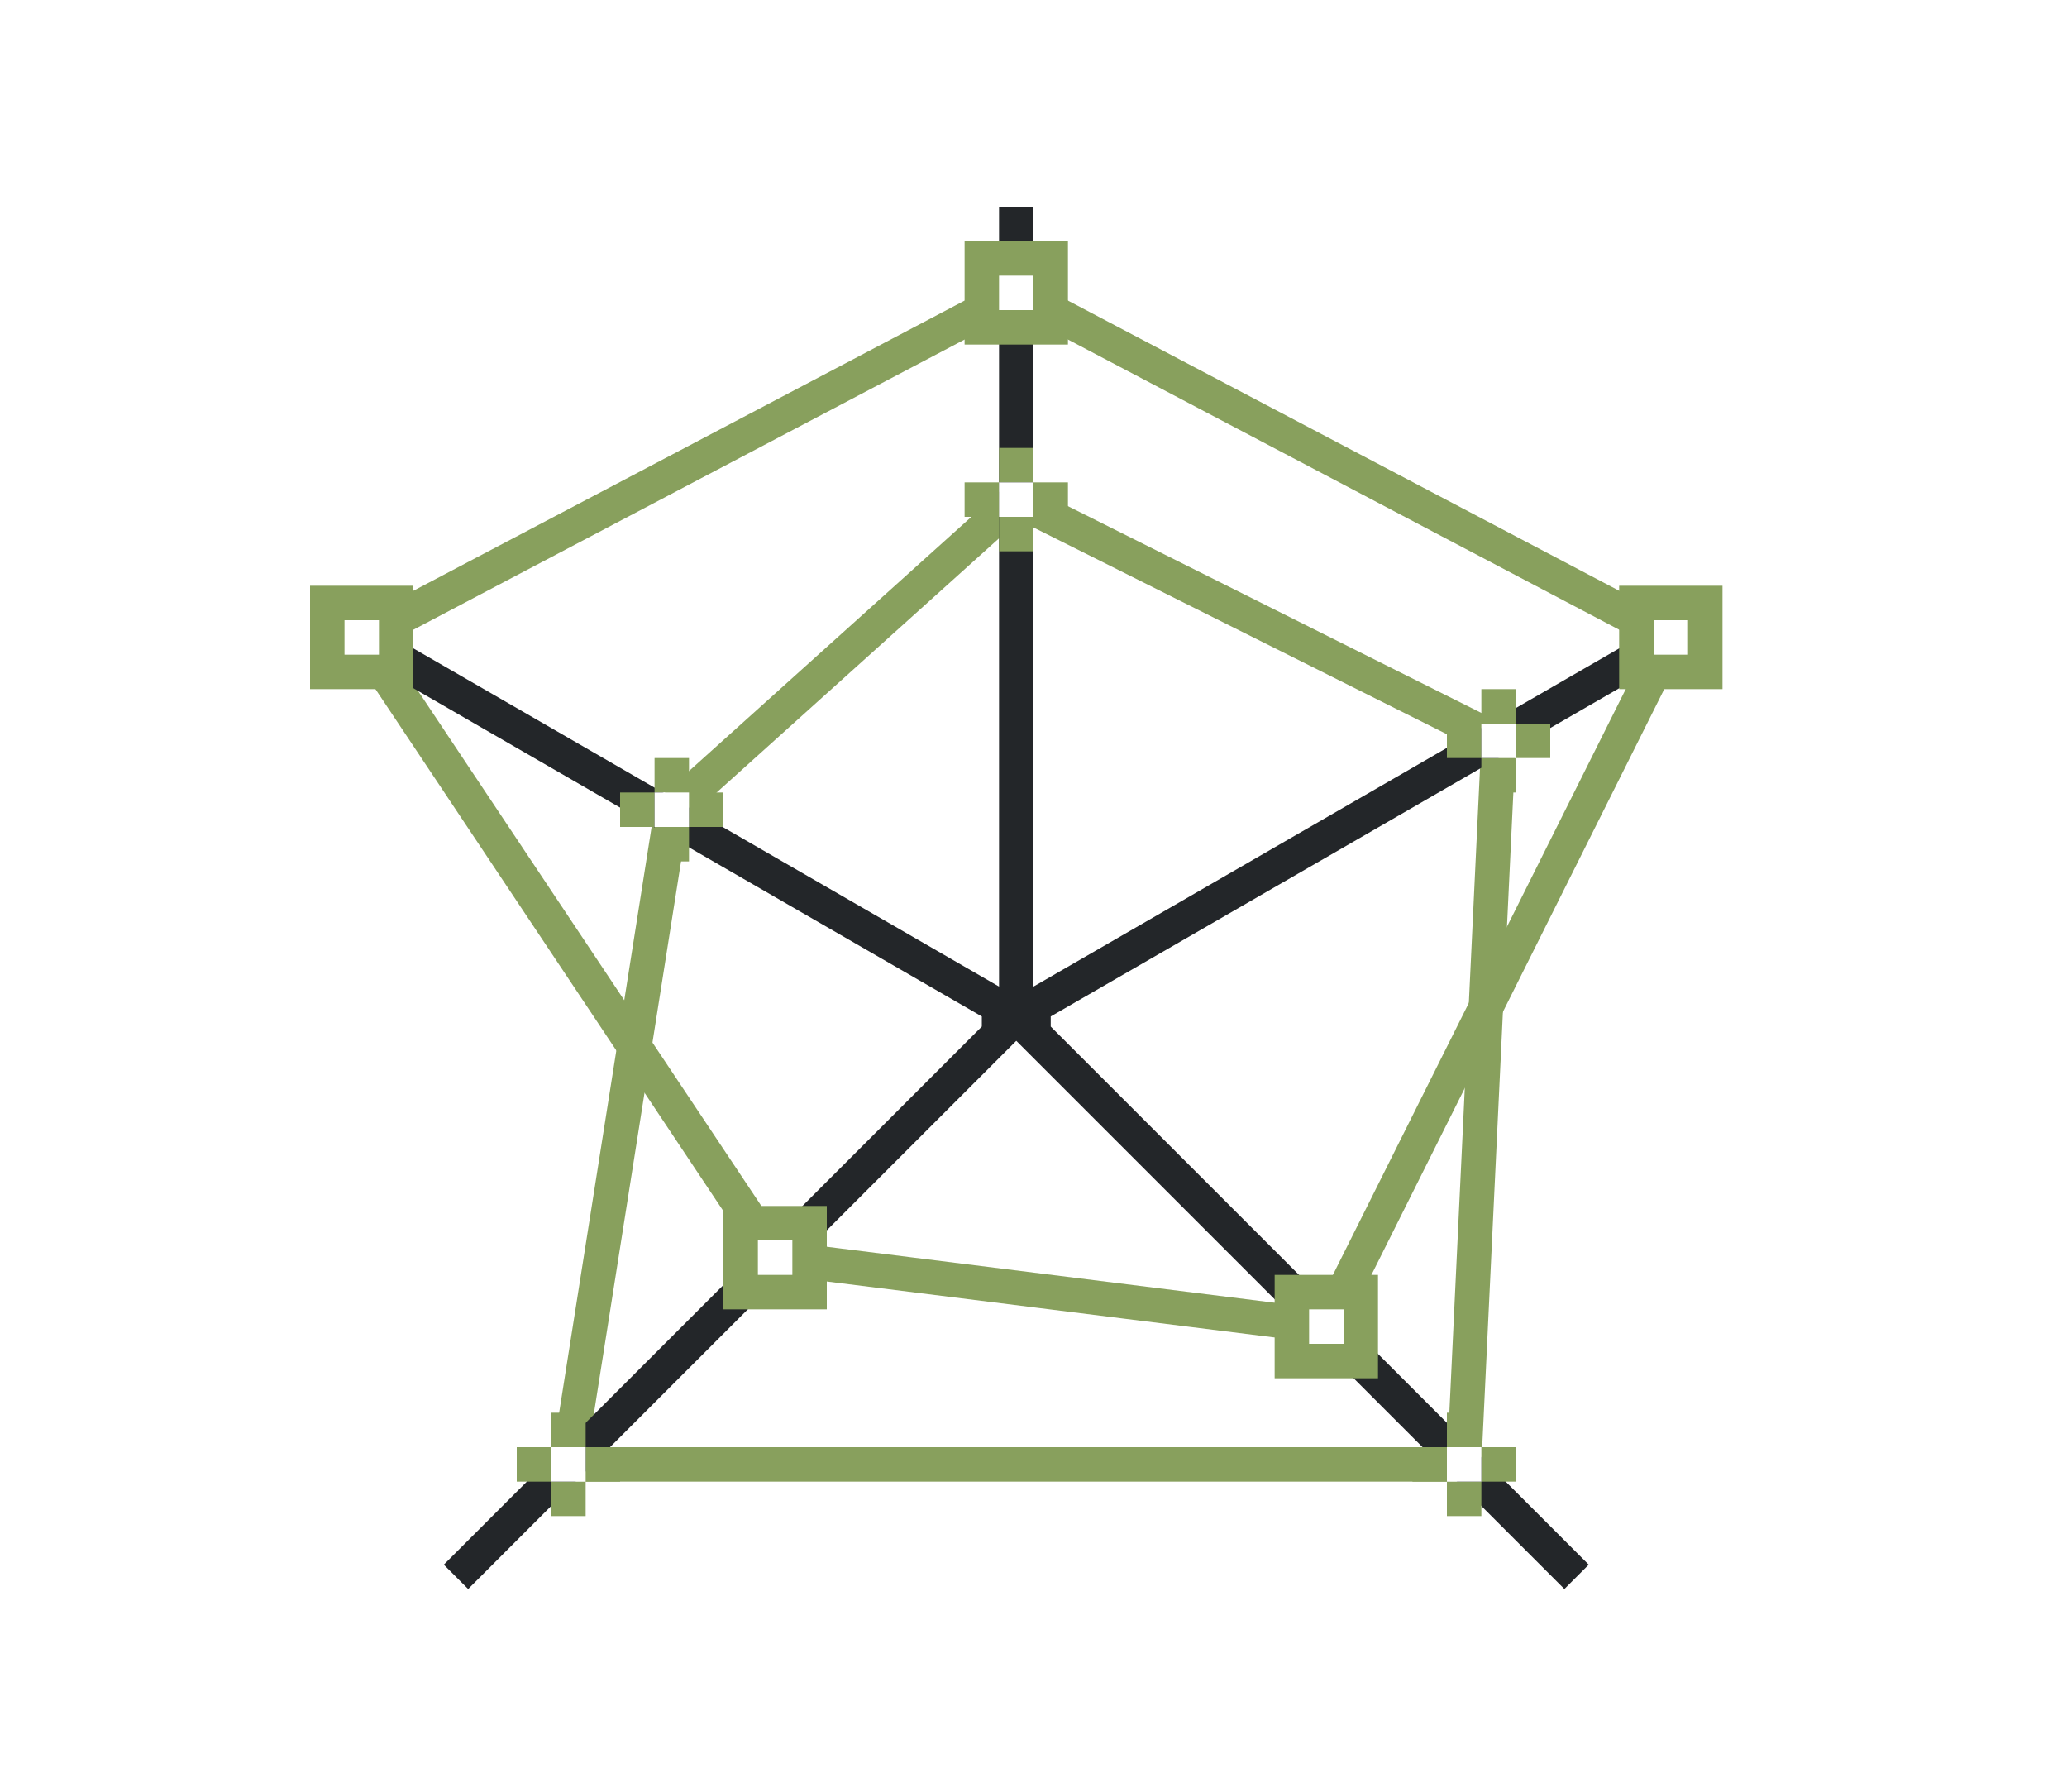<svg height="52" width="60" xmlns="http://www.w3.org/2000/svg"><path d="M0 0h60v52H0z" fill="#fff"/><path d="m19.5 23.5 10-9 14 7-1 21h-26z" fill="none" stroke="#88a05d"/><path d="m10.5 18.5 19-10 19 10-10 20-16-2z" fill="none" stroke="#88a05d"/><path d="M29 6v22.633L9.832 17.566l-.5.868L28.5 29.5v.293L12.883 45.41l.707.707 15.91-15.91 15.91 15.91.707-.707L30.5 29.793V29.5l19.168-11.066-.5-.868L30 28.633V6z" fill="#232629"/><g fill="#88a05d"><path d="M19 24h1v1h-1zM20 23h1v1h-1zM19 22h1v1h-1zM18 23h1v1h-1z"/></g><path d="M19 23h1v1h-1z" fill="#fff"/><path d="M47 17h3v3h-3z" fill="#88a05d"/><path d="M48 18h1v1h-1z" fill="#fff"/><path d="M37 37h3v3h-3z" fill="#88a05d"/><path d="M38 38h1v1h-1z" fill="#fff"/><path d="M21 35h3v3h-3z" fill="#88a05d"/><path d="M22 36h1v1h-1z" fill="#fff"/><path d="M9 17h3v3H9z" fill="#88a05d"/><path d="M10 18h1v1h-1z" fill="#fff"/><path d="M28 7h3v3h-3z" fill="#88a05d"/><path d="M29 8h1v1h-1z" fill="#fff"/><g fill="#88a05d"><path d="M29 15h1v1h-1zM30 14h1v1h-1zM29 13h1v1h-1zM28 14h1v1h-1z"/></g><path d="M29 14h1v1h-1z" fill="#fff"/><g fill="#88a05d"><path d="M43 22h1v1h-1zM44 21h1v1h-1zM43 20h1v1h-1zM42 21h1v1h-1z"/></g><path d="M43 21h1v1h-1z" fill="#fff"/><g fill="#88a05d"><path d="M42 43h1v1h-1zM43 42h1v1h-1zM42 41h1v1h-1zM41 42h1v1h-1z"/></g><path d="M42 42h1v1h-1z" fill="#fff"/><g fill="#88a05d"><path d="M16 43h1v1h-1zM17 42h1v1h-1zM16 41h1v1h-1zM15 42h1v1h-1z"/></g><path d="M16 42h1v1h-1z" fill="#fff"/></svg>